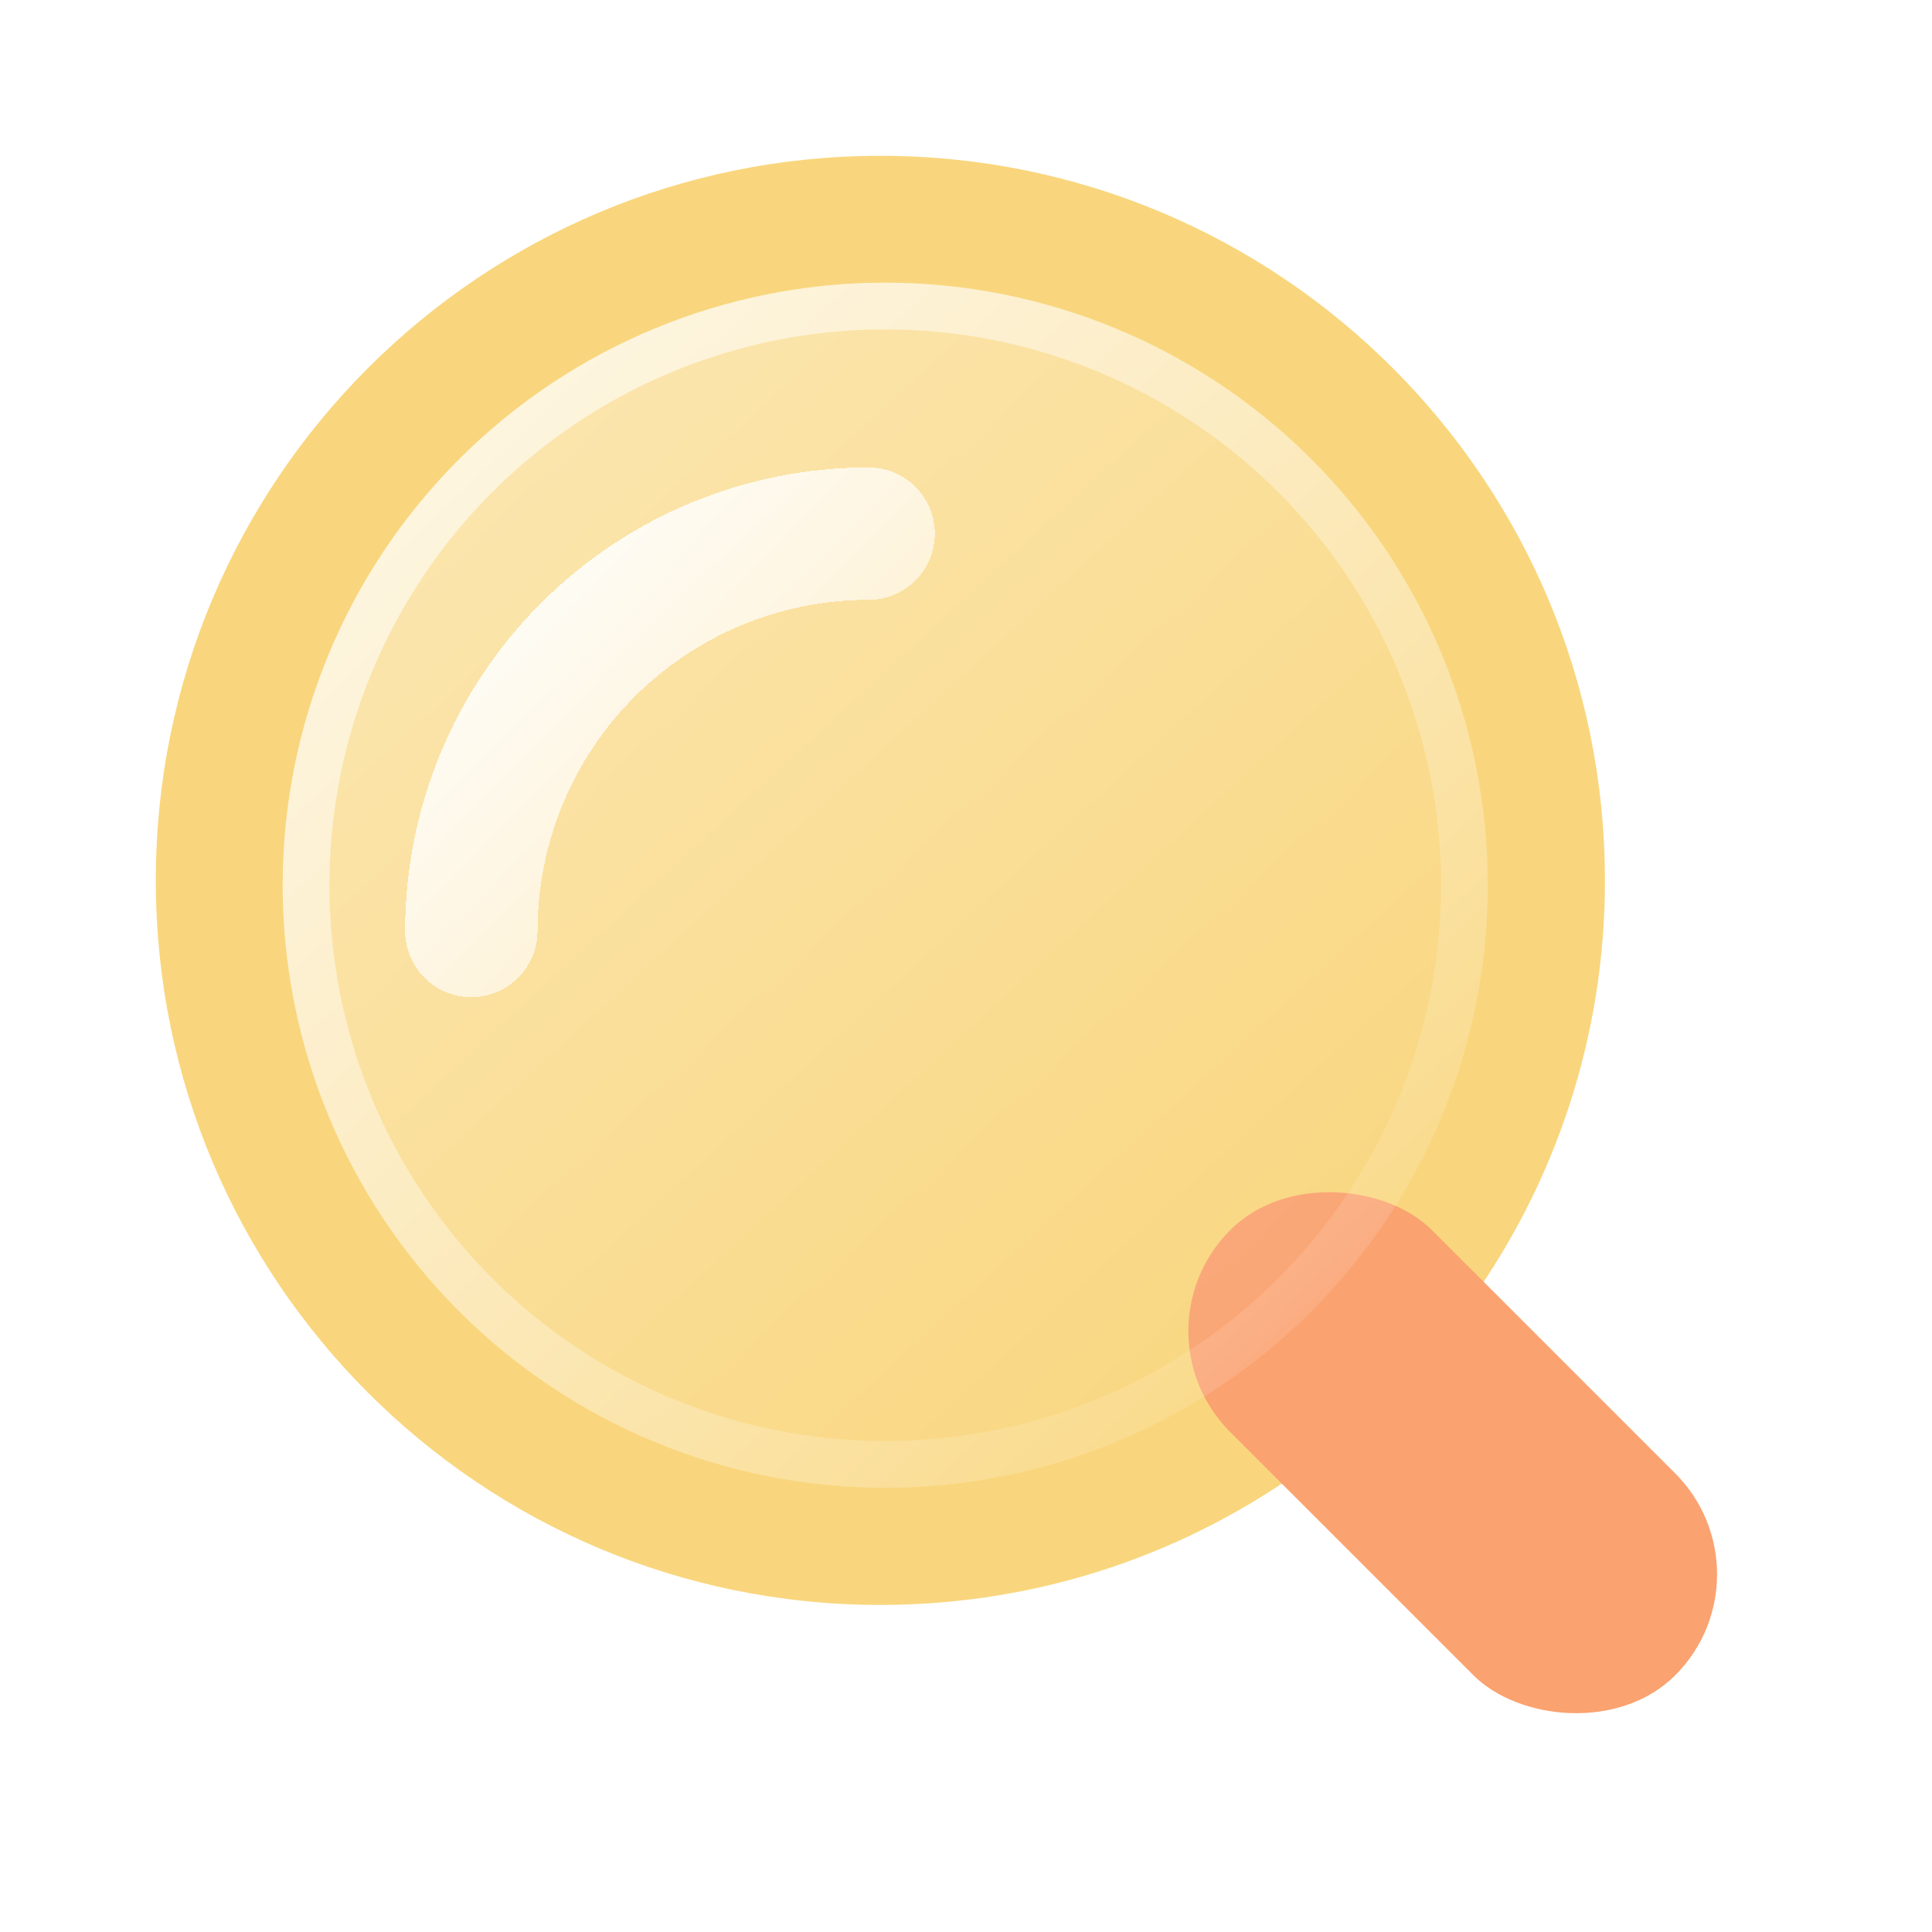 <svg width="62" height="62" viewBox="0 0 62 62" fill="none" xmlns="http://www.w3.org/2000/svg">
<g filter="url(#filter0_b_781_8517)">
<path d="M47.028 41.97C49.944 37.991 51.512 33.185 51.504 28.252C51.504 15.41 41.094 5 28.252 5C15.41 5 5 15.41 5 28.252C5 41.094 15.41 51.504 28.252 51.504C33.381 51.504 38.125 49.842 41.97 47.028L47.747 52.806C48.418 53.476 49.328 53.853 50.277 53.853C51.226 53.853 52.136 53.476 52.806 52.805C53.477 52.134 53.854 51.224 53.854 50.275C53.854 49.326 53.477 48.416 52.806 47.746L47.028 41.968V41.97Z" fill="#F9D67D"/>
</g>
<rect x="36.238" y="42.715" width="9.16" height="20.201" rx="4.58" transform="rotate(-45 36.238 42.715)" fill="#FAA270"/>
<g filter="url(#filter1_b_781_8517)">
<path d="M47.746 28.409C47.746 33.537 45.709 38.456 42.082 42.082C38.456 45.709 33.537 47.746 28.409 47.746C23.28 47.746 18.361 45.709 14.735 42.082C11.108 38.456 9.071 33.537 9.071 28.409C9.071 23.28 11.108 18.361 14.735 14.735C18.361 11.108 23.28 9.071 28.409 9.071C33.537 9.071 38.456 11.108 42.082 14.735C45.709 18.361 47.746 23.28 47.746 28.409Z" fill="url(#paint0_linear_781_8517)" fill-opacity="0.38"/>
<path d="M46.996 28.409C46.996 33.338 45.038 38.066 41.552 41.552C38.066 45.038 33.338 46.996 28.409 46.996C23.479 46.996 18.751 45.038 15.265 41.552C11.779 38.066 9.821 33.338 9.821 28.409C9.821 23.479 11.779 18.751 15.265 15.265C18.751 11.779 23.479 9.821 28.409 9.821C33.338 9.821 38.066 11.779 41.552 15.265C45.038 18.751 46.996 23.479 46.996 28.409Z" stroke="url(#paint1_linear_781_8517)" stroke-width="1.5"/>
</g>
<g filter="url(#filter2_d_781_8517)">
<path d="M15.125 30C15.689 30 16.229 29.776 16.628 29.378C17.026 28.979 17.25 28.439 17.25 27.875C17.25 25.057 18.369 22.355 20.362 20.362C22.355 18.369 25.057 17.25 27.875 17.25C28.154 17.25 28.43 17.195 28.688 17.088C28.946 16.982 29.18 16.825 29.378 16.628C29.575 16.43 29.732 16.196 29.838 15.938C29.945 15.68 30 15.404 30 15.125C30 14.846 29.945 14.57 29.838 14.312C29.732 14.054 29.575 13.82 29.378 13.622C29.18 13.425 28.946 13.268 28.688 13.162C28.43 13.055 28.154 13 27.875 13C25.922 13 23.987 13.385 22.183 14.132C20.378 14.88 18.738 15.976 17.357 17.357C15.976 18.738 14.88 20.378 14.132 22.183C13.385 23.987 13 25.922 13 27.875C13 28.154 13.055 28.43 13.162 28.688C13.268 28.946 13.425 29.18 13.622 29.378C13.82 29.575 14.054 29.732 14.312 29.838C14.57 29.945 14.846 30 15.125 30Z" fill="url(#paint2_linear_781_8517)" shape-rendering="crispEdges"/>
</g>
<rect x="-541.5" y="-19.5" width="623" height="101" rx="4.5" stroke="#9747FF" stroke-dasharray="10 5"/>
<defs>
<filter id="filter0_b_781_8517" x="1" y="1" width="56.854" height="56.853" filterUnits="userSpaceOnUse" color-interpolation-filters="sRGB">
<feFlood flood-opacity="0" result="BackgroundImageFix"/>
<feGaussianBlur in="BackgroundImage" stdDeviation="2"/>
<feComposite in2="SourceAlpha" operator="in" result="effect1_backgroundBlur_781_8517"/>
<feBlend mode="normal" in="SourceGraphic" in2="effect1_backgroundBlur_781_8517" result="shape"/>
</filter>
<filter id="filter1_b_781_8517" x="5.071" y="5.071" width="46.675" height="46.675" filterUnits="userSpaceOnUse" color-interpolation-filters="sRGB">
<feFlood flood-opacity="0" result="BackgroundImageFix"/>
<feGaussianBlur in="BackgroundImage" stdDeviation="2"/>
<feComposite in2="SourceAlpha" operator="in" result="effect1_backgroundBlur_781_8517"/>
<feBlend mode="normal" in="SourceGraphic" in2="effect1_backgroundBlur_781_8517" result="shape"/>
</filter>
<filter id="filter2_d_781_8517" x="5" y="7" width="33" height="33" filterUnits="userSpaceOnUse" color-interpolation-filters="sRGB">
<feFlood flood-opacity="0" result="BackgroundImageFix"/>
<feColorMatrix in="SourceAlpha" type="matrix" values="0 0 0 0 0 0 0 0 0 0 0 0 0 0 0 0 0 0 127 0" result="hardAlpha"/>
<feOffset dy="2"/>
<feGaussianBlur stdDeviation="4"/>
<feComposite in2="hardAlpha" operator="out"/>
<feColorMatrix type="matrix" values="0 0 0 0 1 0 0 0 0 0.616 0 0 0 0 0.212 0 0 0 0.49 0"/>
<feBlend mode="normal" in2="BackgroundImageFix" result="effect1_dropShadow_781_8517"/>
<feBlend mode="normal" in="SourceGraphic" in2="effect1_dropShadow_781_8517" result="shape"/>
</filter>
<linearGradient id="paint0_linear_781_8517" x1="13.5" y1="15" x2="42.5" y2="46.5" gradientUnits="userSpaceOnUse">
<stop stop-color="white"/>
<stop offset="1" stop-color="white" stop-opacity="0.01"/>
</linearGradient>
<linearGradient id="paint1_linear_781_8517" x1="13.142" y1="13.651" x2="45.711" y2="47.746" gradientUnits="userSpaceOnUse">
<stop stop-color="white" stop-opacity="0.63"/>
<stop offset="1" stop-color="white" stop-opacity="0"/>
</linearGradient>
<linearGradient id="paint2_linear_781_8517" x1="12.926" y1="15.344" x2="37.11" y2="38.924" gradientUnits="userSpaceOnUse">
<stop stop-color="white"/>
<stop offset="1" stop-color="white" stop-opacity="0"/>
</linearGradient>
</defs>
</svg>
